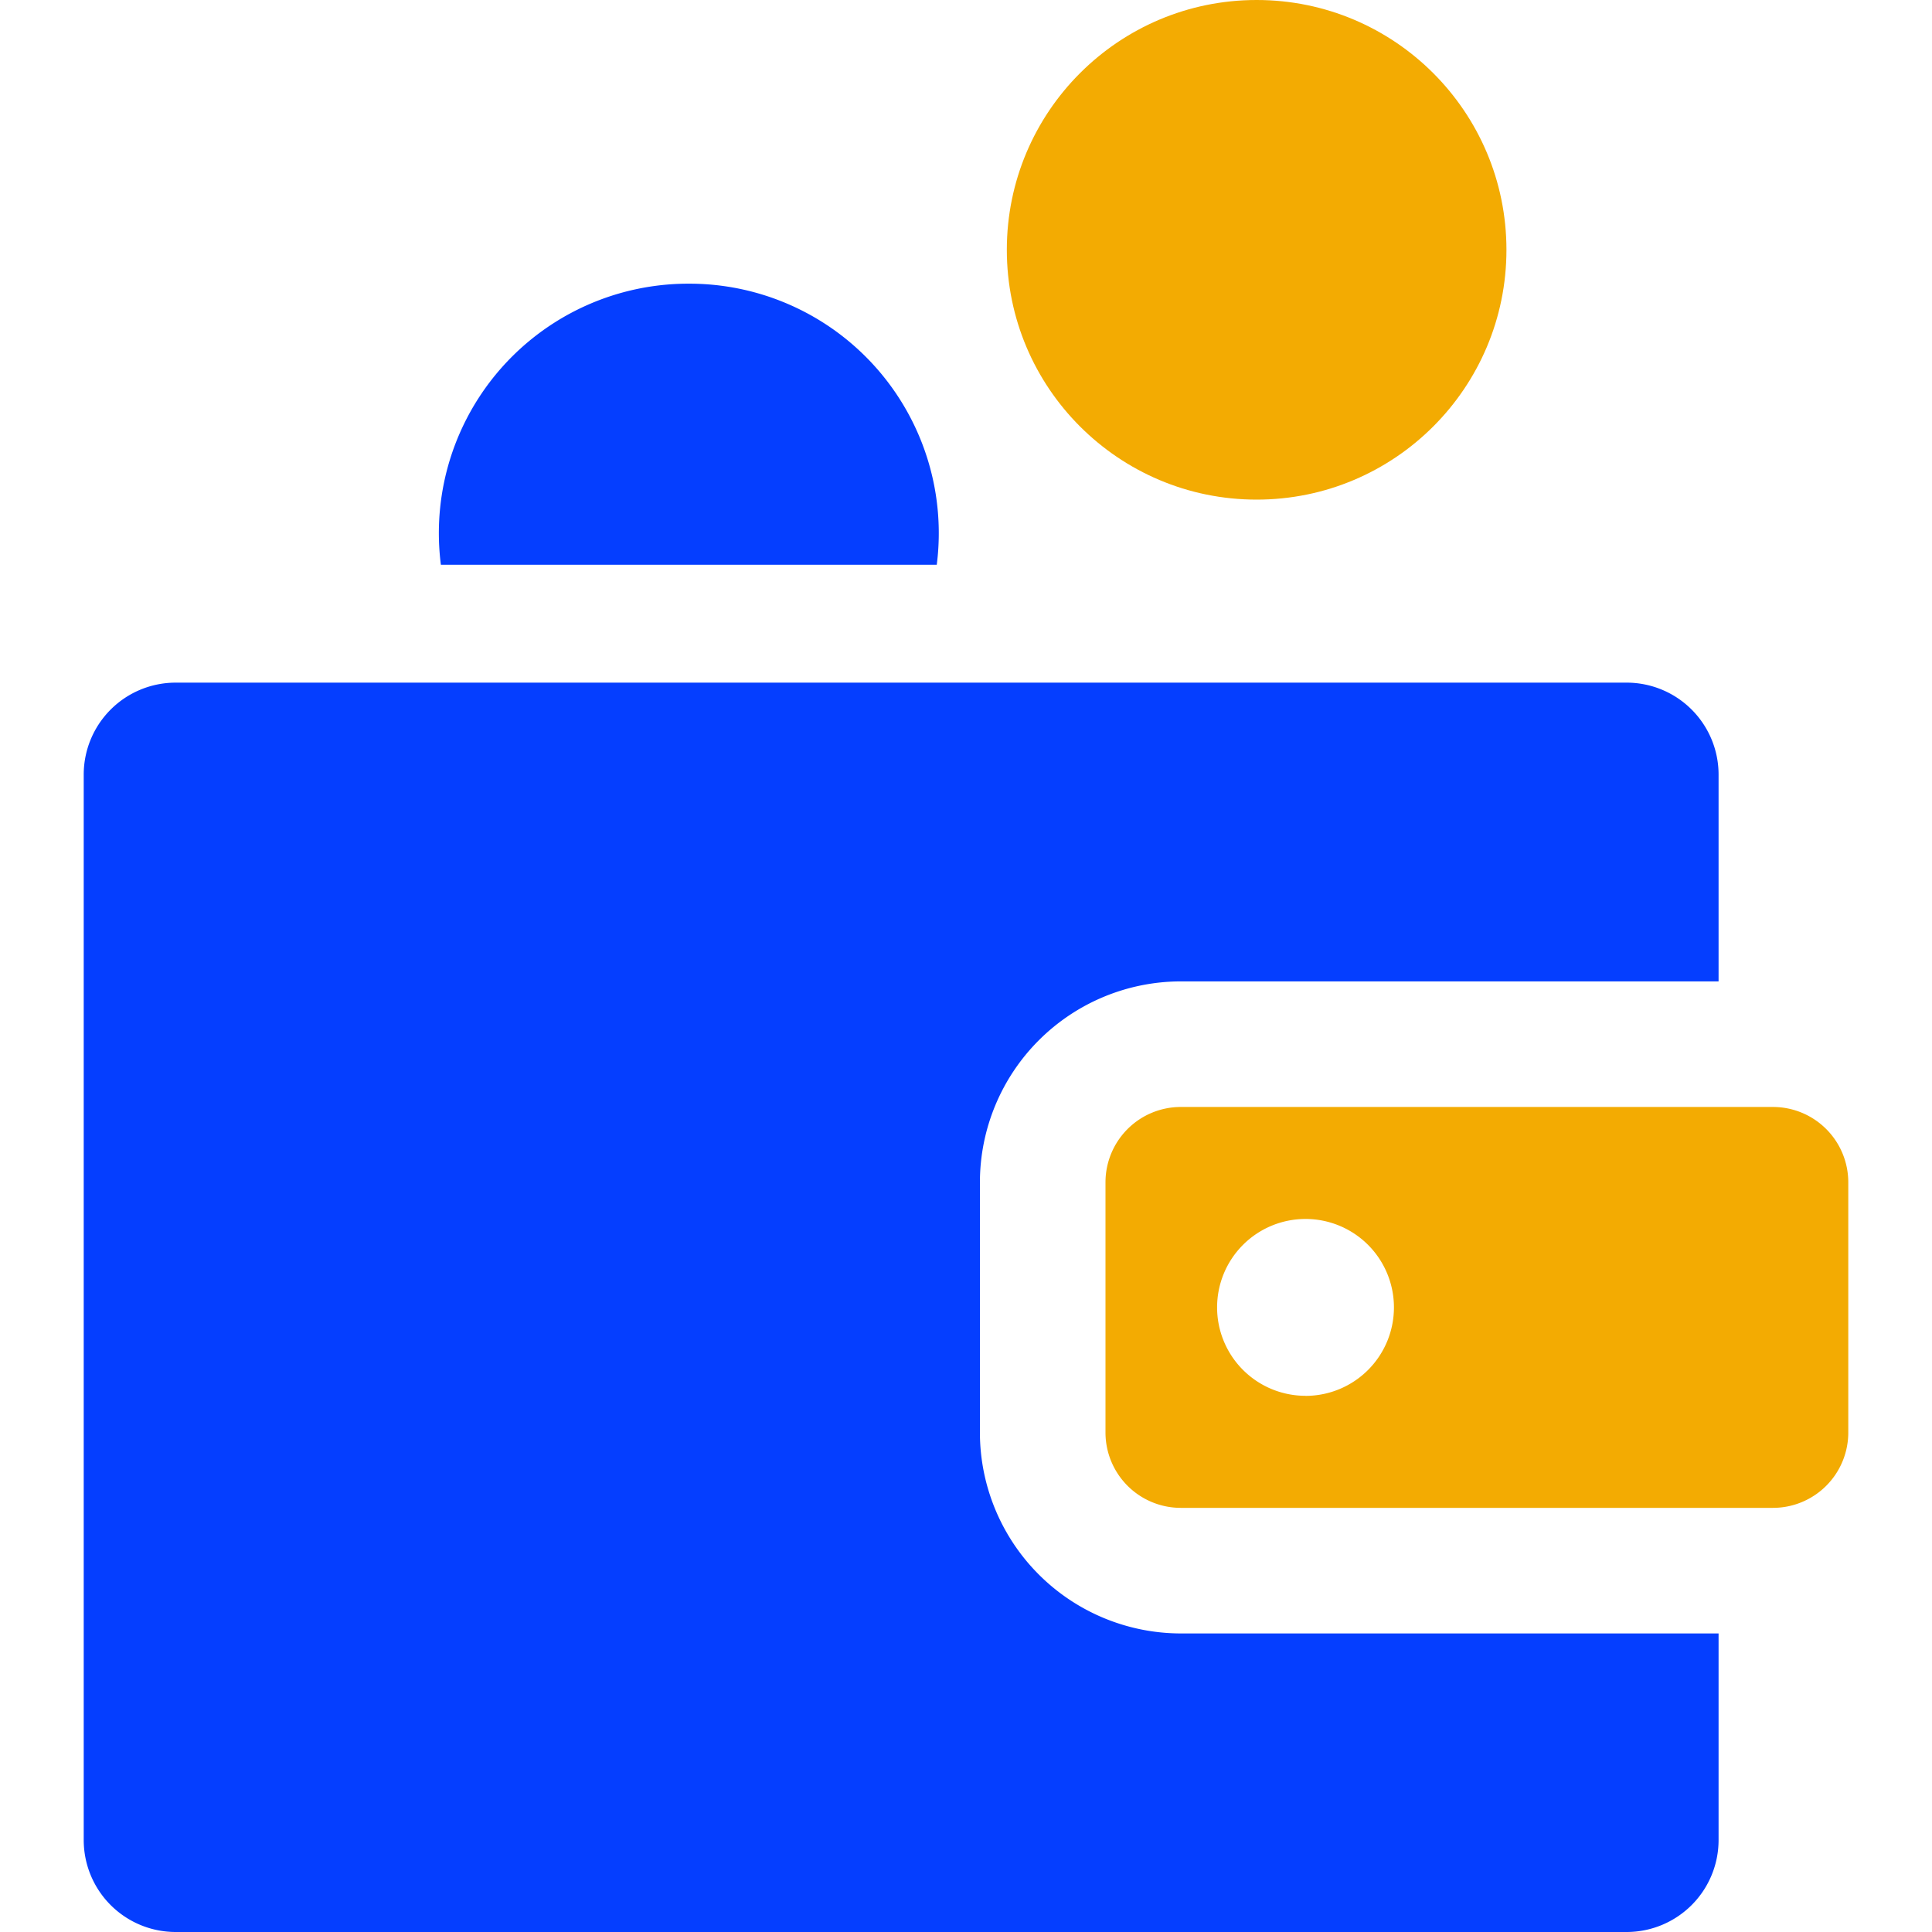 <svg xmlns="http://www.w3.org/2000/svg" xmlns:xlink="http://www.w3.org/1999/xlink" width="30" height="30" viewBox="0 0 30 30">
  <defs>
    <clipPath id="clip-path">
      <rect id="Rectangle_5" data-name="Rectangle 5" width="30" height="30" transform="translate(50 198)" fill="#101010"/>
    </clipPath>
  </defs>
  <g id="Mask_Group_3" data-name="Mask Group 3" transform="translate(-50 -198)" clip-path="url(#clip-path)">
    <g id="_004-wallet" data-name="004-wallet" transform="translate(50 198)">
      <g id="Group_20" data-name="Group 20">
        <g id="Group_19" data-name="Group 19">
          <circle id="Ellipse_1" data-name="Ellipse 1" cx="3.879" cy="3.879" r="3.879" transform="translate(15.634 0)" fill="#f3ab02"/>
        </g>
      </g>
      <g id="Group_22" data-name="Group 22">
        <g id="Group_21" data-name="Group 21">
          <path id="Path_6" data-name="Path 6" d="M10.694,4.405A3.873,3.873,0,0,0,6.846,8.77h7.7a3.873,3.873,0,0,0-3.848-4.365Z" fill="#053eff"/>
        </g>
      </g>
      <g id="Group_24" data-name="Group 24">
        <g id="Group_23" data-name="Group 23">
          <path id="Path_7" data-name="Path 7" d="M18.336,15.239h8.35V12.031A1.428,1.428,0,0,0,25.258,10.6H2.728A1.428,1.428,0,0,0,1.3,12.031V28.572A1.428,1.428,0,0,0,2.728,30H25.258a1.428,1.428,0,0,0,1.428-1.428V25.364h-8.35a3.123,3.123,0,0,1-3.12-3.12V18.359A3.123,3.123,0,0,1,18.336,15.239Z" fill="#053eff"/>
        </g>
      </g>
      <g id="Group_26" data-name="Group 26">
        <g id="Group_25" data-name="Group 25">
          <path id="Path_8" data-name="Path 8" d="M27.53,17.189H18.336a1.17,1.17,0,0,0-1.17,1.17v3.885a1.17,1.17,0,0,0,1.17,1.17H27.53a1.17,1.17,0,0,0,1.17-1.17V18.359A1.17,1.17,0,0,0,27.53,17.189Zm-7.259,4.485A1.373,1.373,0,1,1,21.645,20.3,1.373,1.373,0,0,1,20.272,21.675Z" fill="#f3ab02"/>
        </g>
      </g>
    </g>
  </g>
</svg>
